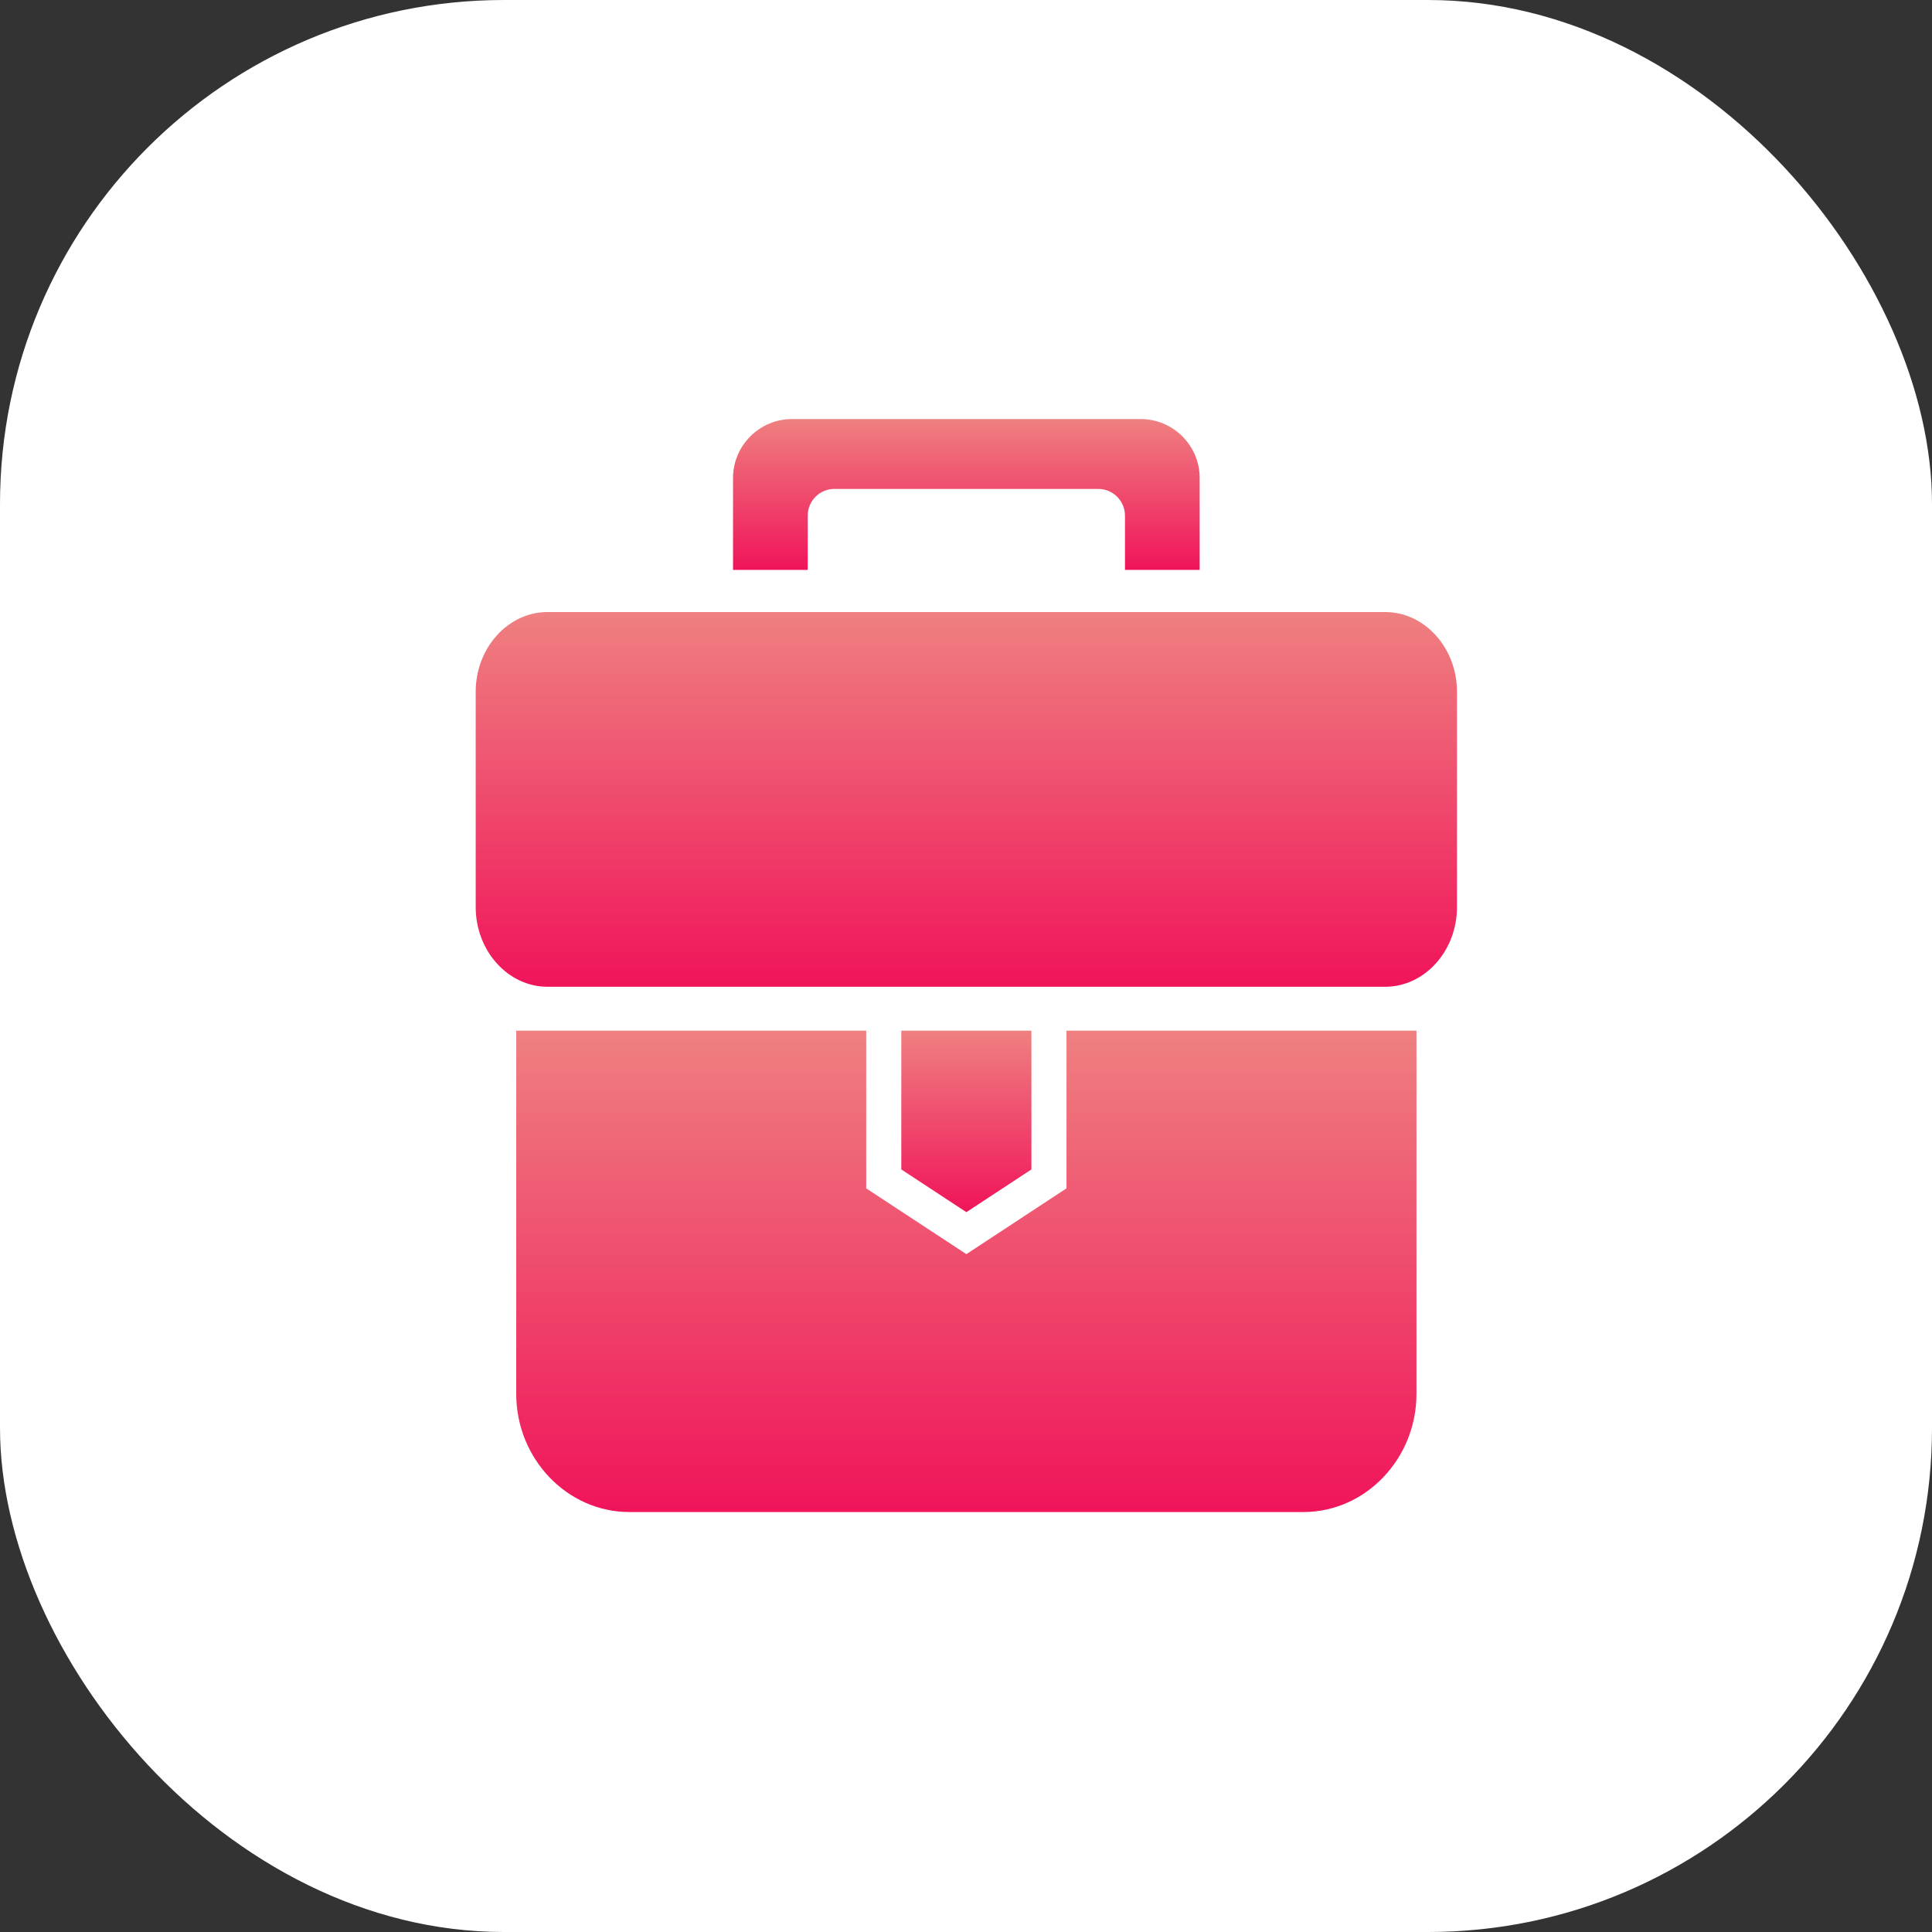 <svg xmlns="http://www.w3.org/2000/svg" width="92" height="92" fill="none" viewBox="0 0 92 92"><rect x="0" y="0" width="92" height="92" fill="#333333" stroke="none"/><rect width="92" height="92" fill="white" rx="24"/><path fill="url(#paint0_linear_22728_12619)" fill-rule="evenodd" d="M67.451 49.078V66.373C67.451 69.467 65.027 72.002 62.063 72.002H29.97C27.006 72.002 24.582 69.467 24.582 66.373V49.078H41.248V56.589L46.017 59.722L50.785 56.589V49.078H67.451Z" clip-rule="evenodd"/><path fill="url(#paint1_linear_22728_12619)" fill-rule="evenodd" d="M42.919 49.078V55.687L46.017 57.722L49.115 55.687V49.078H42.919Z" clip-rule="evenodd"/><path fill="url(#paint2_linear_22728_12619)" fill-rule="evenodd" d="M26.073 29.145H65.96C67.842 29.145 69.38 30.853 69.38 32.94V43.193C69.38 45.281 67.842 46.989 65.96 46.989H50.314H41.719H26.073C24.191 46.989 22.652 45.281 22.652 43.193V32.94C22.652 30.853 24.191 29.145 26.073 29.145Z" clip-rule="evenodd"/><path fill="url(#paint3_linear_22728_12619)" fill-rule="evenodd" d="M37.712 19.955H54.321C55.864 19.955 57.127 21.218 57.127 22.761V27.138H53.57V24.552C53.57 23.854 53 23.282 52.302 23.282H39.731C39.033 23.282 38.463 23.854 38.463 24.552V27.138H34.906V22.761C34.906 21.218 36.169 19.955 37.712 19.955Z" clip-rule="evenodd"/><defs><linearGradient id="paint0_linear_22728_12619" x1="46.017" x2="46.017" y1="49.078" y2="72.002" gradientUnits="userSpaceOnUse"><stop stop-color="#EF8080"/><stop offset="1" stop-color="#F0145A"/></linearGradient><linearGradient id="paint1_linear_22728_12619" x1="46.017" x2="46.017" y1="49.078" y2="57.722" gradientUnits="userSpaceOnUse"><stop stop-color="#EF8080"/><stop offset="1" stop-color="#F0145A"/></linearGradient><linearGradient id="paint2_linear_22728_12619" x1="46.016" x2="46.016" y1="29.145" y2="46.989" gradientUnits="userSpaceOnUse"><stop stop-color="#EF8080"/><stop offset="1" stop-color="#F0145A"/></linearGradient><linearGradient id="paint3_linear_22728_12619" x1="46.017" x2="46.017" y1="19.955" y2="27.138" gradientUnits="userSpaceOnUse"><stop stop-color="#EF8080"/><stop offset="1" stop-color="#F0145A"/></linearGradient></defs></svg>